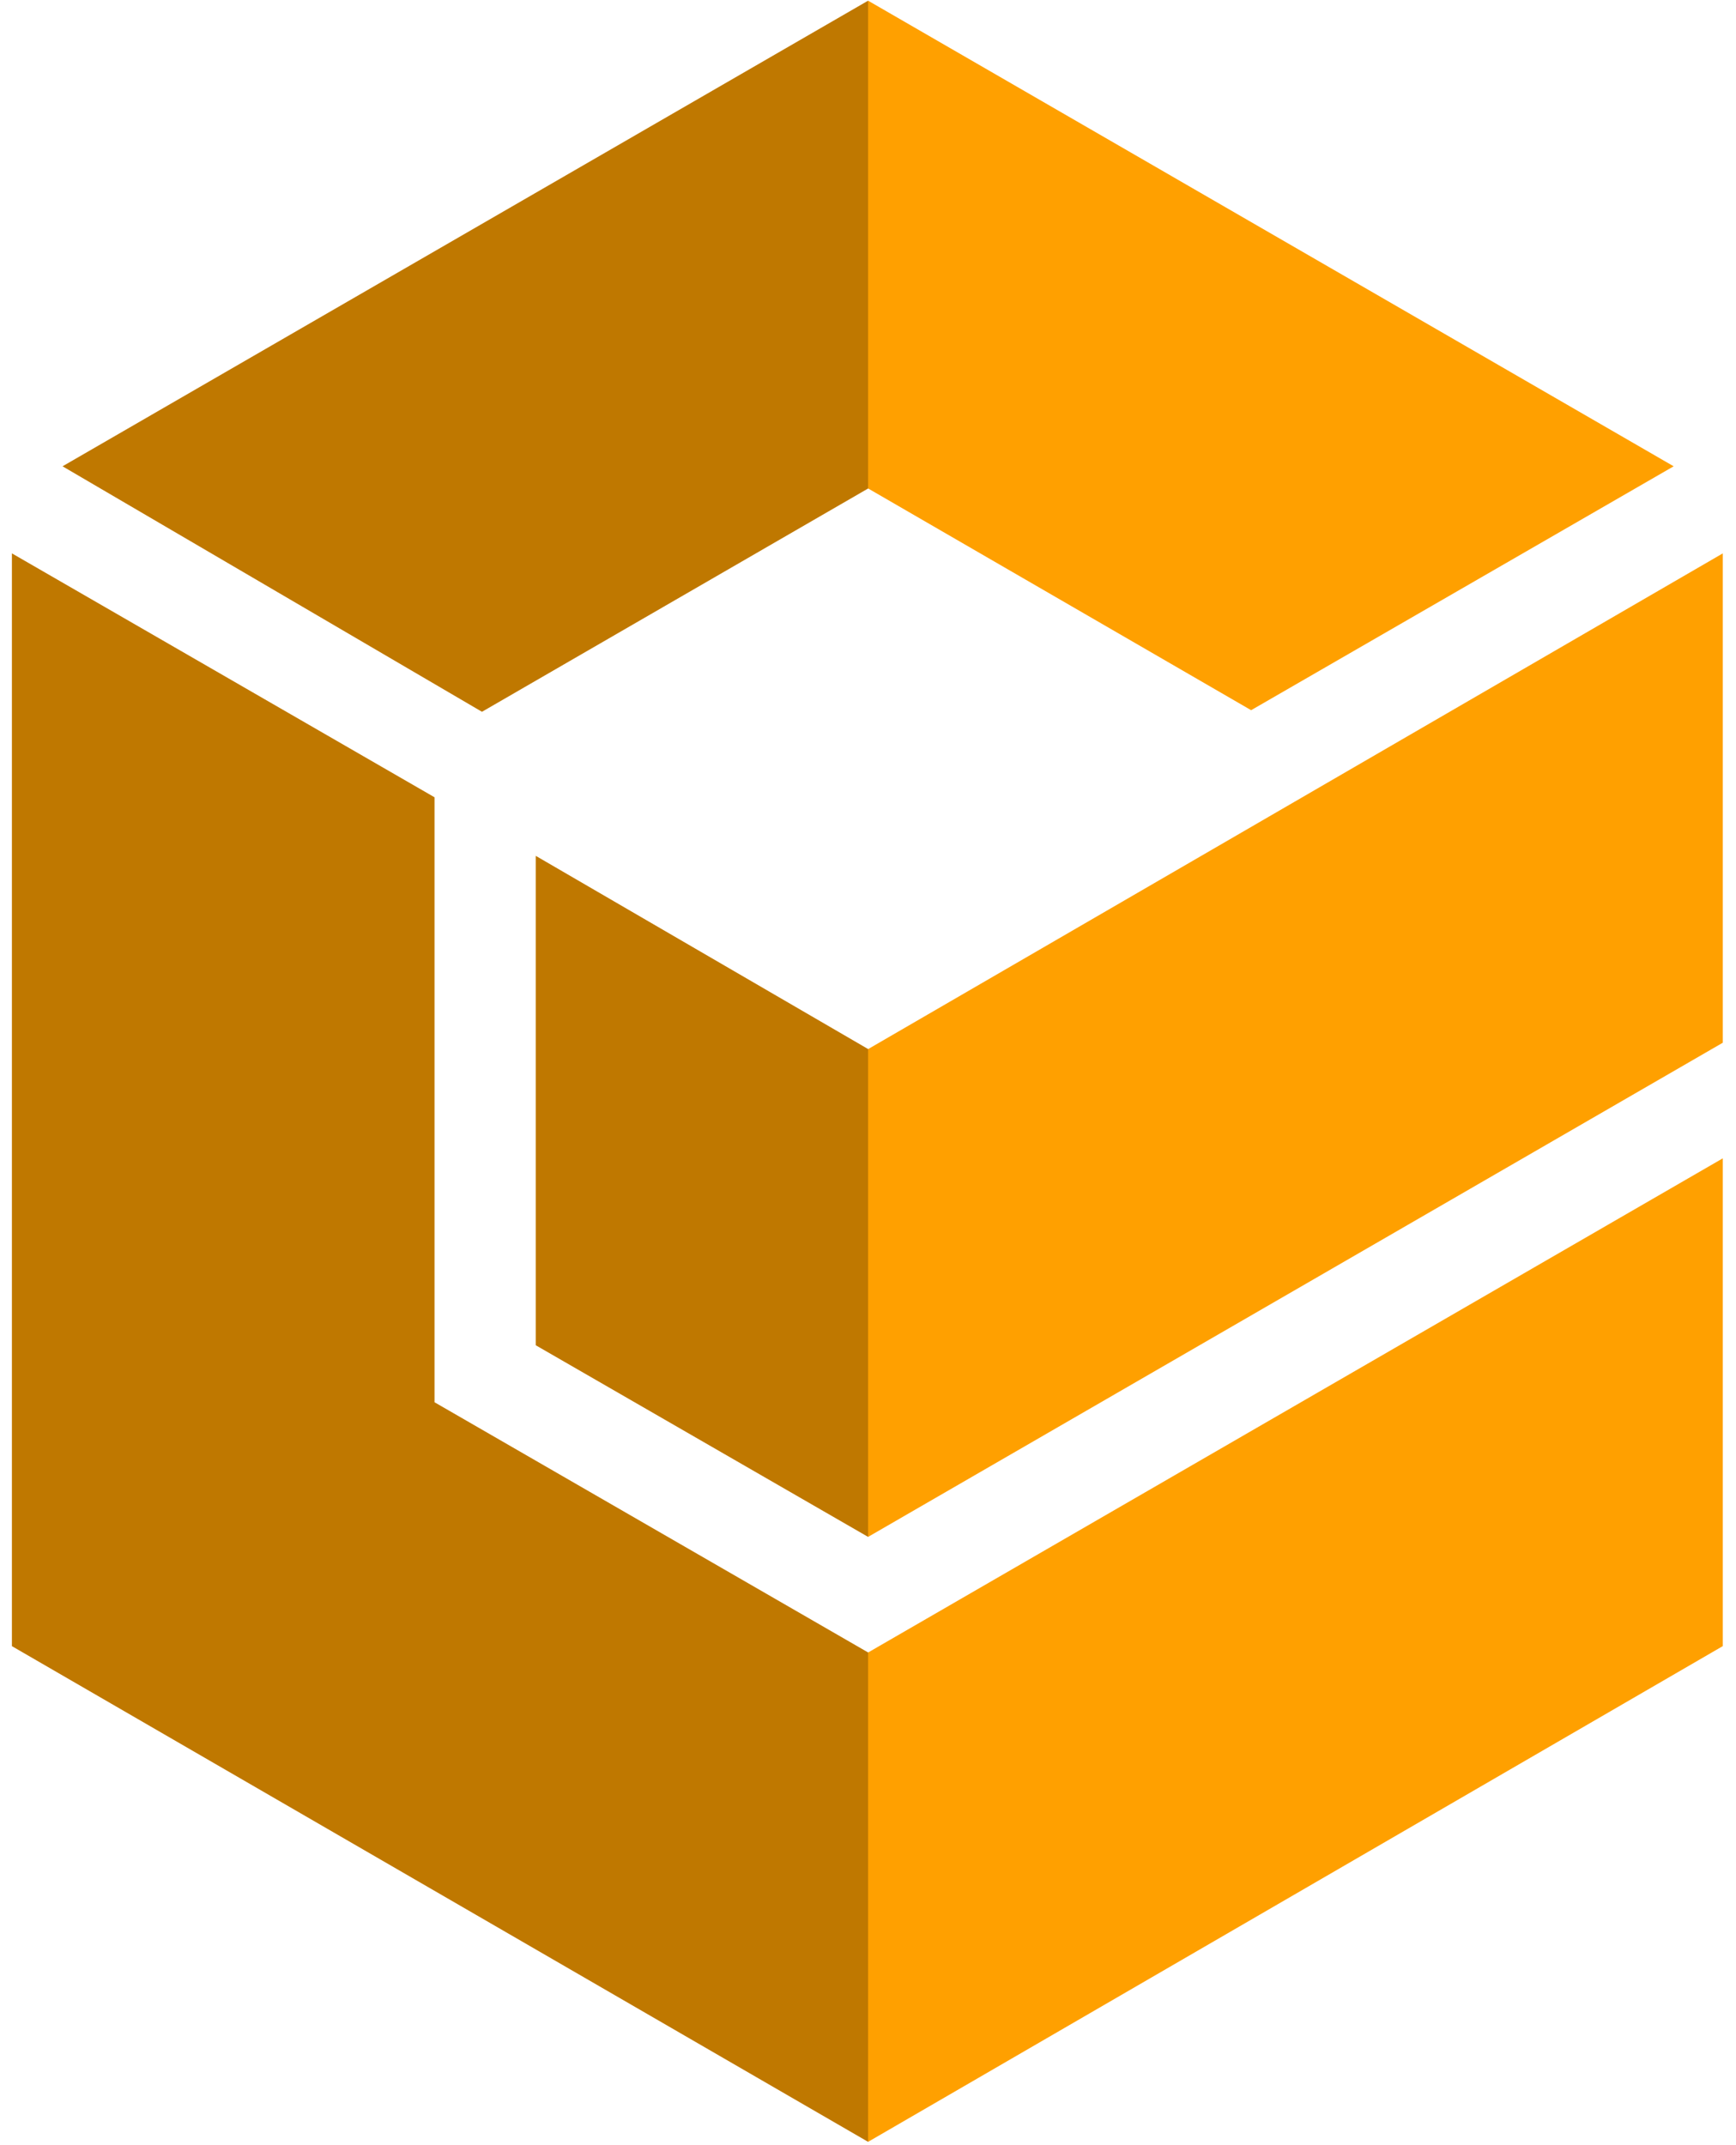 <svg width="85" height="105" viewBox="0 0 85 105" fill="none" xmlns="http://www.w3.org/2000/svg">
<path d="M42.506 51.35L26.233 41.893V65.846L42.506 75.226L84.351 51.04V27.088L42.506 51.35Z" fill="#FFA000"/>
<path d="M42.506 23.909L61.259 34.762L81.948 22.824L42.506 0.034L3.064 22.824L23.599 34.839L42.506 23.909Z" fill="#FFA000"/>
<path d="M21.274 68.637V39.025L0.584 27.088V80.574L42.506 104.837L84.351 80.574V56.699L42.506 80.885L21.274 68.637Z" fill="#FFA000"/>
<g opacity="0.25">
<path d="M42.506 51.35L26.233 41.893V65.846L42.506 75.226V51.35Z" fill="black"/>
<path d="M42.506 23.909V0.034L3.064 22.824L23.599 34.839L42.506 23.909Z" fill="black"/>
<path d="M21.274 68.637V39.025L0.584 27.088V80.574L42.506 104.837V80.885L21.274 68.637Z" fill="black"/>
</g>
</svg>
